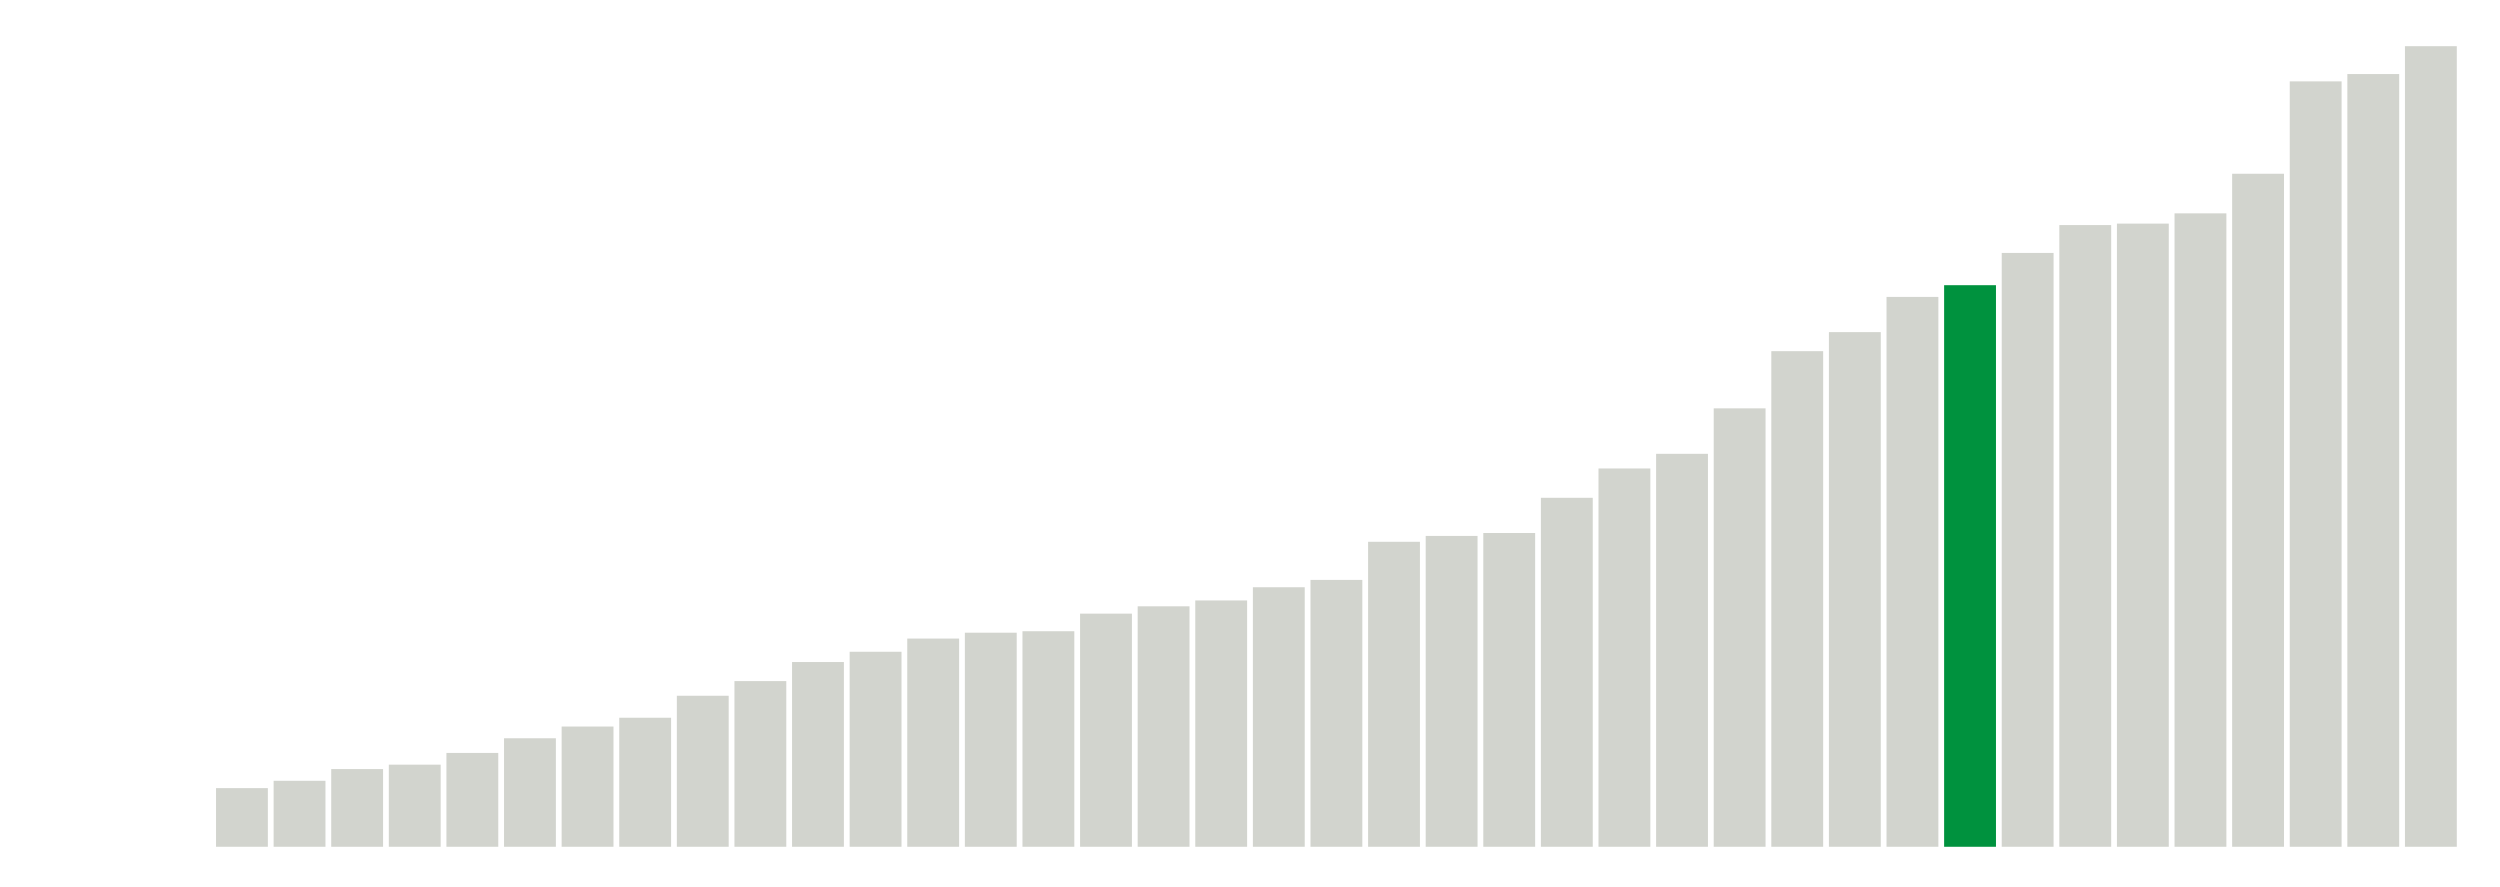 <svg xmlns="http://www.w3.org/2000/svg" xmlns:xlink="http://www.w3.org/1999/xlink" version="1.1" class="marks" width="310" height="110" ><g fill="none" stroke-miterlimit="10" transform="translate(5,5)"><g class="mark-group role-frame root" role="graphics-object" aria-roledescription="group mark container"><g transform="translate(0,0)"><path class="background" aria-hidden="true" d="M0,0h300v100h-300Z" stroke="#ddd" stroke-width="0"/><g><g class="mark-rect role-mark marks" role="graphics-object" aria-roledescription="rect mark container"><path aria-label="neighborhood: Borough Park; unmodified_data_value_geo_entity: 4" role="graphics-symbol" aria-roledescription="bar" d="M21.786,92.727h6.429v7.273h-6.429Z" fill="#D2D4CE"/><path aria-label="neighborhood: Bensonhurst - Bay Ridge; unmodified_data_value_geo_entity: 4.5" role="graphics-symbol" aria-roledescription="bar" d="M28.929,91.818h6.429v8.182h-6.429Z" fill="#D2D4CE"/><path aria-label="neighborhood: South Beach - Tottenville; unmodified_data_value_geo_entity: 5.3" role="graphics-symbol" aria-roledescription="bar" d="M36.071,90.364h6.429v9.636h-6.429Z" fill="#D2D4CE"/><path aria-label="neighborhood: Greenpoint; unmodified_data_value_geo_entity: 5.6" role="graphics-symbol" aria-roledescription="bar" d="M43.214,89.818h6.429v10.182h-6.429Z" fill="#D2D4CE"/><path aria-label="neighborhood: Upper East Side; unmodified_data_value_geo_entity: 6.4" role="graphics-symbol" aria-roledescription="bar" d="M50.357,88.364h6.429v11.636h-6.429Z" fill="#D2D4CE"/><path aria-label="neighborhood: Willowbrook; unmodified_data_value_geo_entity: 7.4" role="graphics-symbol" aria-roledescription="bar" d="M57.5,86.545h6.429v13.455h-6.429Z" fill="#D2D4CE"/><path aria-label="neighborhood: Upper West Side; unmodified_data_value_geo_entity: 8.2" role="graphics-symbol" aria-roledescription="bar" d="M64.643,85.091h6.429v14.909h-6.429Z" fill="#D2D4CE"/><path aria-label="neighborhood: Sunset Park; unmodified_data_value_geo_entity: 8.8" role="graphics-symbol" aria-roledescription="bar" d="M71.786,84h6.429v16h-6.429Z" fill="#D2D4CE"/><path aria-label="neighborhood: Gramercy Park - Murray Hill; unmodified_data_value_geo_entity: 10.3" role="graphics-symbol" aria-roledescription="bar" d="M78.929,81.273h6.429v18.727h-6.429Z" fill="#D2D4CE"/><path aria-label="neighborhood: Long Island City - Astoria; unmodified_data_value_geo_entity: 11.3" role="graphics-symbol" aria-roledescription="bar" d="M86.071,79.455h6.429v20.545h-6.429Z" fill="#D2D4CE"/><path aria-label="neighborhood: Union Square - Lower East Side; unmodified_data_value_geo_entity: 12.6" role="graphics-symbol" aria-roledescription="bar" d="M93.214,77.091h6.429v22.909h-6.429Z" fill="#D2D4CE"/><path aria-label="neighborhood: Southwest Queens; unmodified_data_value_geo_entity: 13.3" role="graphics-symbol" aria-roledescription="bar" d="M100.357,75.818h6.429v24.182h-6.429Z" fill="#D2D4CE"/><path aria-label="neighborhood: Coney Island - Sheepshead Bay; unmodified_data_value_geo_entity: 14.2" role="graphics-symbol" aria-roledescription="bar" d="M107.5,74.182h6.429v25.818h-6.429Z" fill="#D2D4CE"/><path aria-label="neighborhood: Flushing - Clearview; unmodified_data_value_geo_entity: 14.6" role="graphics-symbol" aria-roledescription="bar" d="M114.643,73.455h6.429v26.545h-6.429Z" fill="#D2D4CE"/><path aria-label="neighborhood: Downtown - Heights - Slope; unmodified_data_value_geo_entity: 14.7" role="graphics-symbol" aria-roledescription="bar" d="M121.786,73.273h6.429v26.727h-6.429Z" fill="#D2D4CE"/><path aria-label="neighborhood: Southeast Queens; unmodified_data_value_geo_entity: 15.9" role="graphics-symbol" aria-roledescription="bar" d="M128.929,71.091h6.429v28.909h-6.429Z" fill="#D2D4CE"/><path aria-label="neighborhood: Ridgewood - Forest Hills; unmodified_data_value_geo_entity: 16.4" role="graphics-symbol" aria-roledescription="bar" d="M136.071,70.182h6.429v29.818h-6.429Z" fill="#D2D4CE"/><path aria-label="neighborhood: Chelsea - Clinton; unmodified_data_value_geo_entity: 16.8" role="graphics-symbol" aria-roledescription="bar" d="M143.214,69.455h6.429v30.545h-6.429Z" fill="#D2D4CE"/><path aria-label="neighborhood: Fresh Meadows; unmodified_data_value_geo_entity: 17.7" role="graphics-symbol" aria-roledescription="bar" d="M150.357,67.818h6.429v32.182h-6.429Z" fill="#D2D4CE"/><path aria-label="neighborhood: West Queens; unmodified_data_value_geo_entity: 18.2" role="graphics-symbol" aria-roledescription="bar" d="M157.5,66.909h6.429v33.091h-6.429Z" fill="#D2D4CE"/><path aria-label="neighborhood: Jamaica; unmodified_data_value_geo_entity: 20.8" role="graphics-symbol" aria-roledescription="bar" d="M164.643,62.182h6.429v37.818h-6.429Z" fill="#D2D4CE"/><path aria-label="neighborhood: Rockaways; unmodified_data_value_geo_entity: 21.2" role="graphics-symbol" aria-roledescription="bar" d="M171.786,61.455h6.429v38.545h-6.429Z" fill="#D2D4CE"/><path aria-label="neighborhood: Kingsbridge - Riverdale; unmodified_data_value_geo_entity: 21.4" role="graphics-symbol" aria-roledescription="bar" d="M178.929,61.091h6.429v38.909h-6.429Z" fill="#D2D4CE"/><path aria-label="neighborhood: Canarsie - Flatlands; unmodified_data_value_geo_entity: 23.8" role="graphics-symbol" aria-roledescription="bar" d="M186.071,56.727h6.429v43.273h-6.429Z" fill="#D2D4CE"/><path aria-label="neighborhood: Port Richmond; unmodified_data_value_geo_entity: 25.8" role="graphics-symbol" aria-roledescription="bar" d="M193.214,53.091h6.429v46.909h-6.429Z" fill="#D2D4CE"/><path aria-label="neighborhood: Williamsburg - Bushwick; unmodified_data_value_geo_entity: 26.8" role="graphics-symbol" aria-roledescription="bar" d="M200.357,51.273h6.429v48.727h-6.429Z" fill="#D2D4CE"/><path aria-label="neighborhood: Stapleton - St. George; unmodified_data_value_geo_entity: 29.9" role="graphics-symbol" aria-roledescription="bar" d="M207.5,45.636h6.429v54.364h-6.429Z" fill="#D2D4CE"/><path aria-label="neighborhood: Washington Heights; unmodified_data_value_geo_entity: 33.8" role="graphics-symbol" aria-roledescription="bar" d="M214.643,38.545h6.429v61.455h-6.429Z" fill="#D2D4CE"/><path aria-label="neighborhood: Northeast Bronx; unmodified_data_value_geo_entity: 35.1" role="graphics-symbol" aria-roledescription="bar" d="M221.786,36.182h6.429v63.818h-6.429Z" fill="#D2D4CE"/><path aria-label="neighborhood: Pelham - Throgs Neck; unmodified_data_value_geo_entity: 37.5" role="graphics-symbol" aria-roledescription="bar" d="M228.929,31.818h6.429v68.182h-6.429Z" fill="#D2D4CE"/><path aria-label="neighborhood: East Flatbush - Flatbush; unmodified_data_value_geo_entity: 38.3" role="graphics-symbol" aria-roledescription="bar" d="M236.071,30.364h6.429v69.636h-6.429Z" fill="#00923E"/><path aria-label="neighborhood: High Bridge - Morrisania; unmodified_data_value_geo_entity: 40.5" role="graphics-symbol" aria-roledescription="bar" d="M243.214,26.364h6.429v73.636h-6.429Z" fill="#D2D4CE"/><path aria-label="neighborhood: Crotona -Tremont; unmodified_data_value_geo_entity: 42.4" role="graphics-symbol" aria-roledescription="bar" d="M250.357,22.909h6.429v77.091h-6.429Z" fill="#D2D4CE"/><path aria-label="neighborhood: Fordham - Bronx Pk; unmodified_data_value_geo_entity: 42.5" role="graphics-symbol" aria-roledescription="bar" d="M257.5,22.727h6.429v77.273h-6.429Z" fill="#D2D4CE"/><path aria-label="neighborhood: Bedford Stuyvesant - Crown Heights; unmodified_data_value_geo_entity: 43.2" role="graphics-symbol" aria-roledescription="bar" d="M264.643,21.455h6.429v78.545h-6.429Z" fill="#D2D4CE"/><path aria-label="neighborhood: East New York; unmodified_data_value_geo_entity: 45.9" role="graphics-symbol" aria-roledescription="bar" d="M271.786,16.545h6.429v83.455h-6.429Z" fill="#D2D4CE"/><path aria-label="neighborhood: East Harlem; unmodified_data_value_geo_entity: 52.2" role="graphics-symbol" aria-roledescription="bar" d="M278.929,5.091h6.429v94.909h-6.429Z" fill="#D2D4CE"/><path aria-label="neighborhood: Hunts Point - Mott Haven; unmodified_data_value_geo_entity: 52.7" role="graphics-symbol" aria-roledescription="bar" d="M286.071,4.182h6.429v95.818h-6.429Z" fill="#D2D4CE"/><path aria-label="neighborhood: Central Harlem - Morningside Heights; unmodified_data_value_geo_entity: 54.6" role="graphics-symbol" aria-roledescription="bar" d="M293.214,0.727h6.429v99.273h-6.429Z" fill="#D2D4CE"/></g></g><path class="foreground" aria-hidden="true" d="" display="none"/></g></g></g></svg>